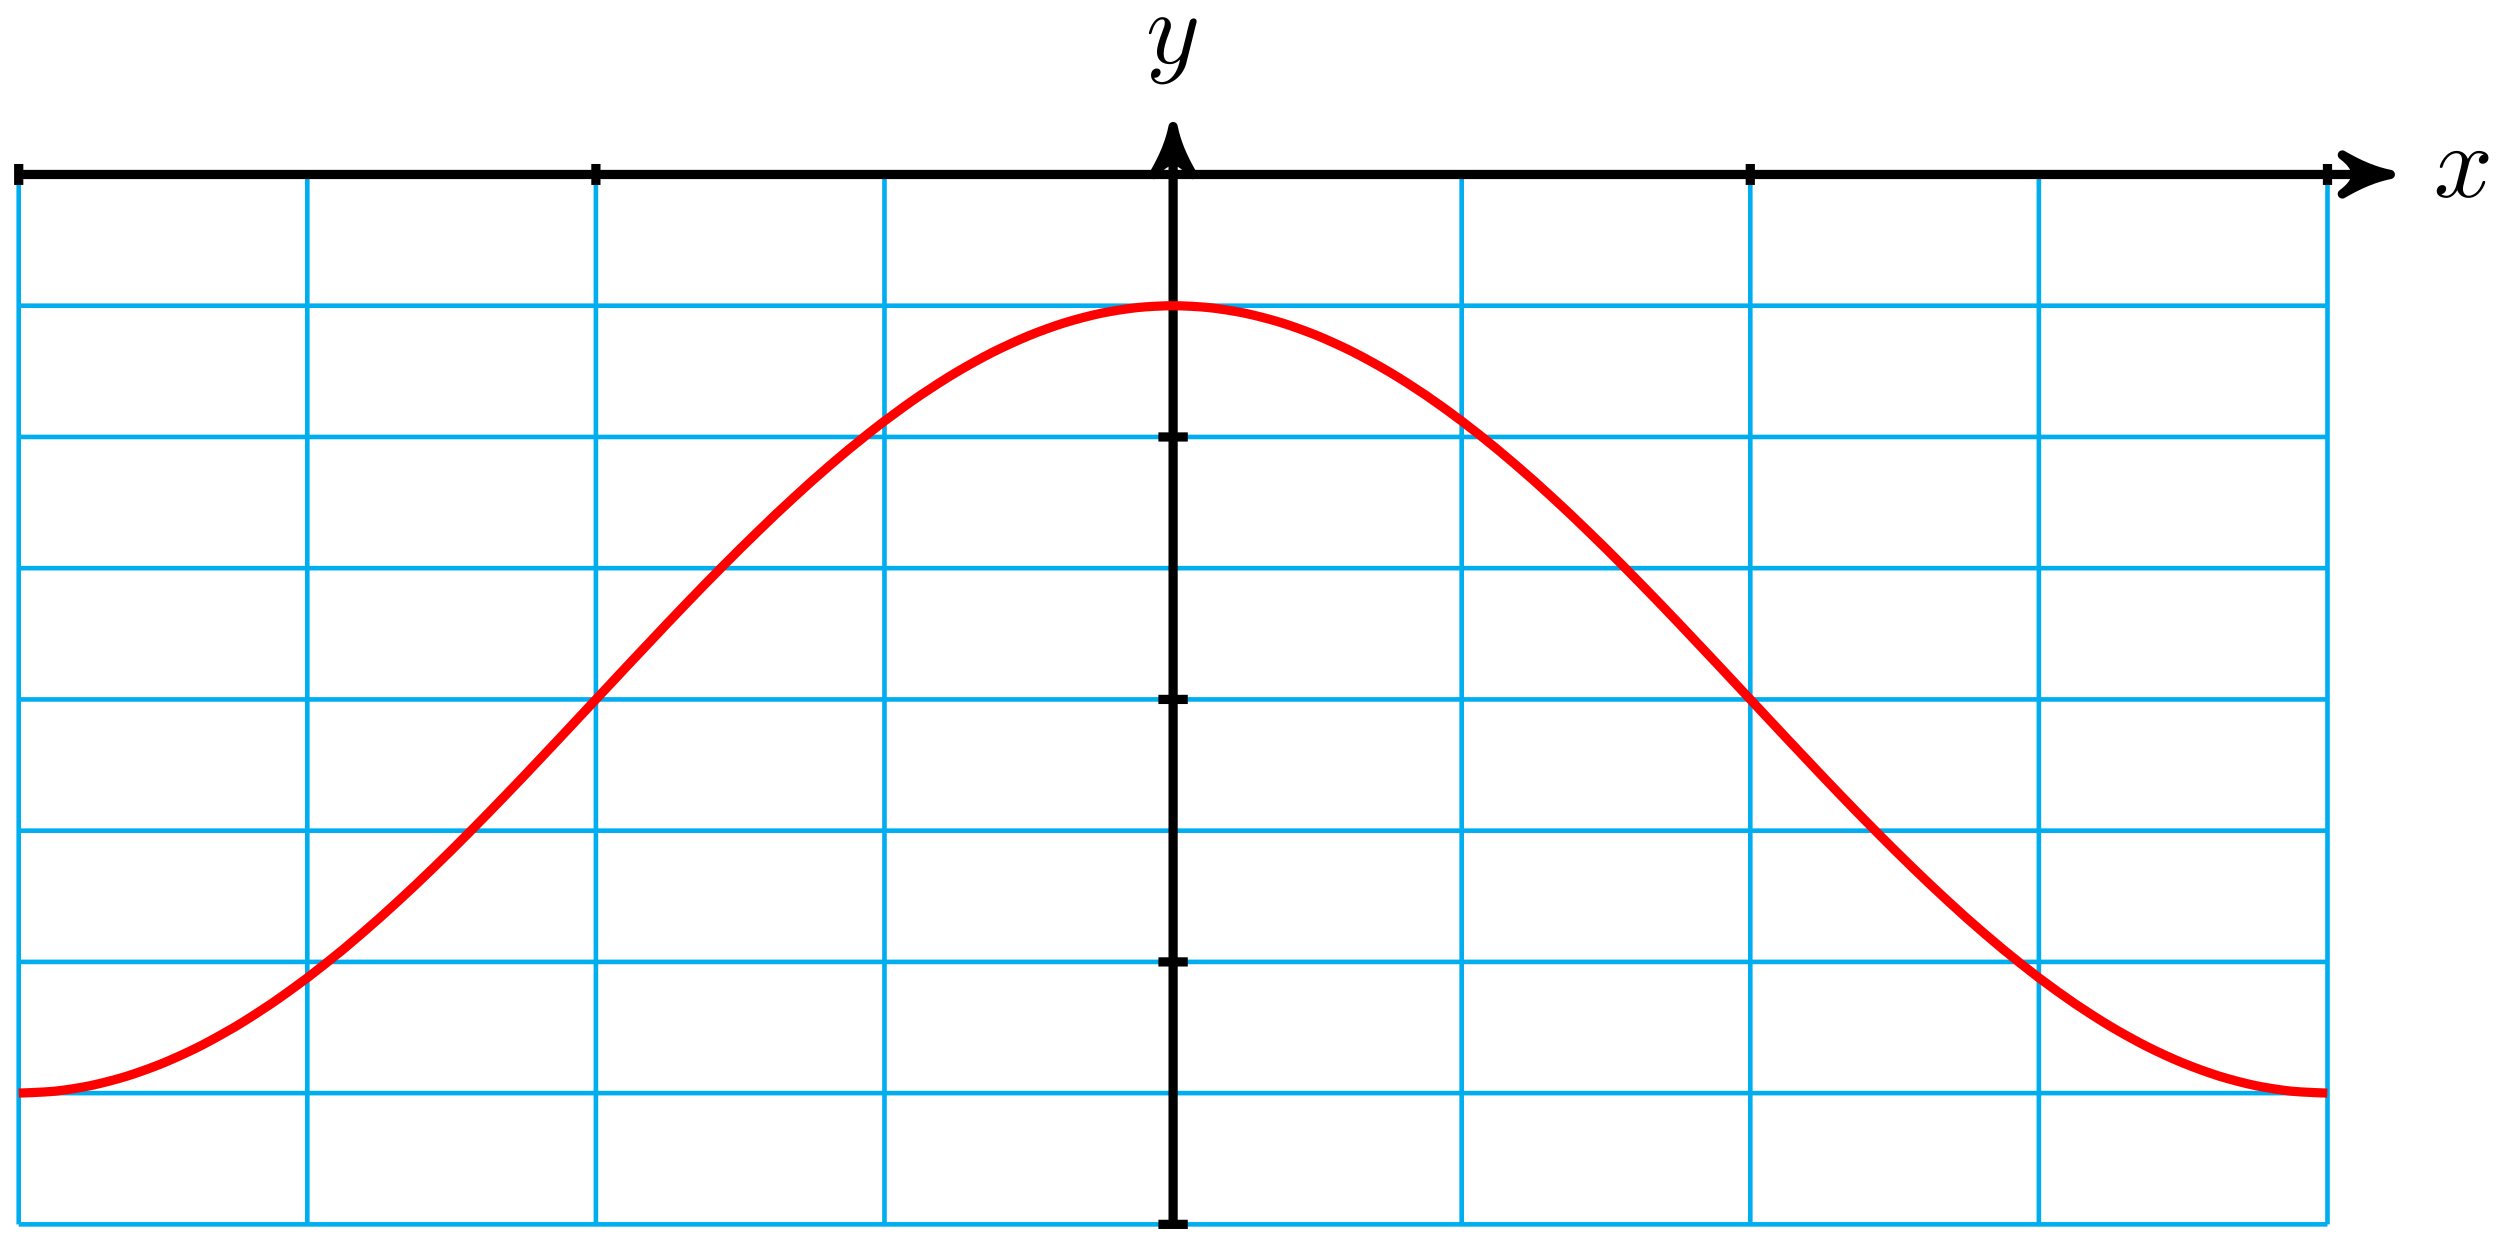<?xml version="1.0" encoding="UTF-8"?>
<svg xmlns="http://www.w3.org/2000/svg" xmlns:xlink="http://www.w3.org/1999/xlink" width="216pt" height="108pt" viewBox="0 0 216 108" version="1.1">
<defs>
<g>
<symbol overflow="visible" id="glyph0-0">
<path style="stroke:none;" d=""/>
</symbol>
<symbol overflow="visible" id="glyph0-1">
<path style="stroke:none;" d="M 3 -2.703 C 3.047 -2.938 3.25 -3.766 3.891 -3.766 C 3.922 -3.766 4.141 -3.766 4.328 -3.656 C 4.078 -3.609 3.906 -3.375 3.906 -3.172 C 3.906 -3.016 4 -2.859 4.25 -2.859 C 4.438 -2.859 4.734 -3.016 4.734 -3.375 C 4.734 -3.844 4.203 -3.969 3.891 -3.969 C 3.375 -3.969 3.062 -3.484 2.953 -3.281 C 2.719 -3.875 2.25 -3.969 1.984 -3.969 C 1.047 -3.969 0.531 -2.812 0.531 -2.578 C 0.531 -2.5 0.625 -2.5 0.641 -2.5 C 0.719 -2.5 0.75 -2.516 0.766 -2.594 C 1.062 -3.547 1.656 -3.766 1.969 -3.766 C 2.141 -3.766 2.453 -3.688 2.453 -3.172 C 2.453 -2.891 2.297 -2.281 1.969 -1.031 C 1.828 -0.469 1.5 -0.094 1.109 -0.094 C 1.062 -0.094 0.859 -0.094 0.656 -0.219 C 0.891 -0.266 1.078 -0.453 1.078 -0.703 C 1.078 -0.938 0.891 -1.016 0.75 -1.016 C 0.484 -1.016 0.266 -0.781 0.266 -0.5 C 0.266 -0.078 0.703 0.094 1.109 0.094 C 1.688 0.094 2.016 -0.531 2.047 -0.578 C 2.156 -0.25 2.469 0.094 3.016 0.094 C 3.938 0.094 4.453 -1.062 4.453 -1.281 C 4.453 -1.375 4.375 -1.375 4.344 -1.375 C 4.266 -1.375 4.25 -1.344 4.219 -1.281 C 3.922 -0.312 3.312 -0.094 3.031 -0.094 C 2.688 -0.094 2.531 -0.391 2.531 -0.688 C 2.531 -0.891 2.594 -1.078 2.688 -1.484 Z M 3 -2.703 "/>
</symbol>
<symbol overflow="visible" id="glyph0-2">
<path style="stroke:none;" d="M 4.359 -3.422 C 4.391 -3.547 4.391 -3.562 4.391 -3.625 C 4.391 -3.781 4.266 -3.859 4.141 -3.859 C 4.047 -3.859 3.906 -3.812 3.828 -3.672 C 3.797 -3.625 3.734 -3.359 3.688 -3.188 C 3.625 -2.953 3.562 -2.719 3.516 -2.469 L 3.109 -0.859 C 3.078 -0.719 2.688 -0.094 2.094 -0.094 C 1.641 -0.094 1.547 -0.5 1.547 -0.828 C 1.547 -1.234 1.688 -1.797 2 -2.578 C 2.141 -2.953 2.172 -3.047 2.172 -3.234 C 2.172 -3.625 1.891 -3.969 1.438 -3.969 C 0.594 -3.969 0.266 -2.656 0.266 -2.578 C 0.266 -2.5 0.344 -2.5 0.375 -2.5 C 0.453 -2.5 0.469 -2.516 0.516 -2.656 C 0.75 -3.5 1.109 -3.766 1.422 -3.766 C 1.484 -3.766 1.641 -3.766 1.641 -3.484 C 1.641 -3.25 1.547 -3.016 1.484 -2.859 C 1.125 -1.906 0.969 -1.391 0.969 -0.969 C 0.969 -0.172 1.531 0.094 2.062 0.094 C 2.406 0.094 2.719 -0.047 2.969 -0.312 C 2.859 0.156 2.75 0.594 2.391 1.078 C 2.156 1.375 1.812 1.641 1.406 1.641 C 1.281 1.641 0.875 1.609 0.719 1.266 C 0.859 1.266 0.984 1.266 1.109 1.156 C 1.188 1.078 1.281 0.953 1.281 0.797 C 1.281 0.516 1.047 0.469 0.953 0.469 C 0.75 0.469 0.453 0.625 0.453 1.062 C 0.453 1.5 0.844 1.844 1.406 1.844 C 2.328 1.844 3.25 1.016 3.5 0.016 Z M 4.359 -3.422 "/>
</symbol>
</g>
</defs>
<g id="surface1">
<path style="fill:none;stroke-width:0.399;stroke-linecap:butt;stroke-linejoin:miter;stroke:rgb(0%,67.839%,93.729%);stroke-opacity:1;stroke-miterlimit:10;" d="M -99.738 -90.71 L 99.74 -90.71 M -99.738 -79.37 L 99.74 -79.37 M -99.738 -68.034 L 99.74 -68.034 M -99.738 -56.695 L 99.74 -56.695 M -99.738 -45.355 L 99.74 -45.355 M -99.738 -34.015 L 99.74 -34.015 M -99.738 -22.679 L 99.74 -22.679 M -99.738 -11.339 L 99.74 -11.339 M -99.738 -0.007 L 99.74 -0.007 M -99.738 -90.71 L -99.738 0.001 M -74.805 -90.71 L -74.805 0.001 M -49.869 -90.71 L -49.869 0.001 M -24.936 -90.71 L -24.936 0.001 M 0.001 -90.71 L 0.001 0.001 M 24.934 -90.71 L 24.934 0.001 M 49.87 -90.71 L 49.87 0.001 M 74.803 -90.71 L 74.803 0.001 M 99.74 -90.71 L 99.74 0.001 " transform="matrix(1,0,0,-1,101.355,15.075)"/>
<path style="fill:none;stroke-width:0.797;stroke-linecap:butt;stroke-linejoin:miter;stroke:rgb(0%,0%,0%);stroke-opacity:1;stroke-miterlimit:10;" d="M -99.738 0.001 L 104.127 0.001 " transform="matrix(1,0,0,-1,101.355,15.075)"/>
<path style="fill-rule:nonzero;fill:rgb(0%,0%,0%);fill-opacity:1;stroke-width:0.797;stroke-linecap:butt;stroke-linejoin:round;stroke:rgb(0%,0%,0%);stroke-opacity:1;stroke-miterlimit:10;" d="M 1.037 0.001 C -0.259 0.259 -1.552 0.778 -3.107 1.684 C -1.552 0.516 -1.552 -0.519 -3.107 -1.683 C -1.552 -0.777 -0.259 -0.261 1.037 0.001 Z M 1.037 0.001 " transform="matrix(1,0,0,-1,205.486,15.075)"/>
<g style="fill:rgb(0%,0%,0%);fill-opacity:1;">
  <use xlink:href="#glyph0-1" x="210.268" y="17.006"/>
</g>
<path style="fill:none;stroke-width:0.797;stroke-linecap:butt;stroke-linejoin:miter;stroke:rgb(0%,0%,0%);stroke-opacity:1;stroke-miterlimit:10;" d="M 0.001 -90.71 L 0.001 3.102 " transform="matrix(1,0,0,-1,101.355,15.075)"/>
<path style="fill-rule:nonzero;fill:rgb(0%,0%,0%);fill-opacity:1;stroke-width:0.797;stroke-linecap:butt;stroke-linejoin:round;stroke:rgb(0%,0%,0%);stroke-opacity:1;stroke-miterlimit:10;" d="M 1.037 -0.001 C -0.26 0.261 -1.553 0.776 -3.108 1.683 C -1.553 0.519 -1.553 -0.516 -3.108 -1.684 C -1.553 -0.778 -0.26 -0.259 1.037 -0.001 Z M 1.037 -0.001 " transform="matrix(0,-1,-1,0,101.355,11.974)"/>
<g style="fill:rgb(0%,0%,0%);fill-opacity:1;">
  <use xlink:href="#glyph0-2" x="98.995" y="5.449"/>
</g>
<path style="fill:none;stroke-width:0.797;stroke-linecap:butt;stroke-linejoin:miter;stroke:rgb(0%,0%,0%);stroke-opacity:1;stroke-miterlimit:10;" d="M -99.738 0.907 L -99.738 -0.905 " transform="matrix(1,0,0,-1,101.355,15.075)"/>
<path style="fill:none;stroke-width:0.797;stroke-linecap:butt;stroke-linejoin:miter;stroke:rgb(0%,0%,0%);stroke-opacity:1;stroke-miterlimit:10;" d="M -49.869 0.907 L -49.869 -0.905 " transform="matrix(1,0,0,-1,101.355,15.075)"/>
<path style="fill:none;stroke-width:0.797;stroke-linecap:butt;stroke-linejoin:miter;stroke:rgb(0%,0%,0%);stroke-opacity:1;stroke-miterlimit:10;" d="M 49.87 0.907 L 49.87 -0.905 " transform="matrix(1,0,0,-1,101.355,15.075)"/>
<path style="fill:none;stroke-width:0.797;stroke-linecap:butt;stroke-linejoin:miter;stroke:rgb(0%,0%,0%);stroke-opacity:1;stroke-miterlimit:10;" d="M 99.74 0.907 L 99.74 -0.905 " transform="matrix(1,0,0,-1,101.355,15.075)"/>
<path style="fill:none;stroke-width:0.797;stroke-linecap:butt;stroke-linejoin:miter;stroke:rgb(0%,0%,0%);stroke-opacity:1;stroke-miterlimit:10;" d="M 1.27 -90.71 L -1.269 -90.71 " transform="matrix(1,0,0,-1,101.355,15.075)"/>
<path style="fill:none;stroke-width:0.797;stroke-linecap:butt;stroke-linejoin:miter;stroke:rgb(0%,0%,0%);stroke-opacity:1;stroke-miterlimit:10;" d="M 1.27 -68.034 L -1.269 -68.034 " transform="matrix(1,0,0,-1,101.355,15.075)"/>
<path style="fill:none;stroke-width:0.797;stroke-linecap:butt;stroke-linejoin:miter;stroke:rgb(0%,0%,0%);stroke-opacity:1;stroke-miterlimit:10;" d="M 1.27 -45.355 L -1.269 -45.355 " transform="matrix(1,0,0,-1,101.355,15.075)"/>
<path style="fill:none;stroke-width:0.797;stroke-linecap:butt;stroke-linejoin:miter;stroke:rgb(0%,0%,0%);stroke-opacity:1;stroke-miterlimit:10;" d="M 1.27 -22.679 L -1.269 -22.679 " transform="matrix(1,0,0,-1,101.355,15.075)"/>
<path style="fill:none;stroke-width:0.797;stroke-linecap:butt;stroke-linejoin:miter;stroke:rgb(100%,0%,0%);stroke-opacity:1;stroke-miterlimit:10;" d="M -99.738 -79.37 C -99.738 -79.37 -97.488 -79.296 -96.625 -79.206 C -95.758 -79.116 -94.371 -78.898 -93.508 -78.718 C -92.641 -78.534 -91.254 -78.175 -90.391 -77.905 C -89.524 -77.636 -88.137 -77.136 -87.274 -76.78 C -86.407 -76.425 -85.02 -75.788 -84.157 -75.355 C -83.293 -74.917 -81.907 -74.152 -81.04 -73.64 C -80.176 -73.124 -78.79 -72.237 -77.923 -71.648 C -77.059 -71.062 -75.673 -70.062 -74.805 -69.409 C -73.942 -68.753 -72.556 -67.652 -71.688 -66.937 C -70.825 -66.218 -69.438 -65.023 -68.575 -64.253 C -67.708 -63.484 -66.321 -62.206 -65.458 -61.39 C -64.591 -60.573 -63.204 -59.23 -62.341 -58.374 C -61.474 -57.519 -60.087 -56.116 -59.224 -55.23 C -58.361 -54.347 -56.97 -52.902 -56.107 -51.995 C -55.244 -51.085 -53.857 -49.612 -52.99 -48.691 C -52.126 -47.773 -50.74 -46.284 -49.873 -45.359 C -49.009 -44.433 -47.623 -42.945 -46.756 -42.027 C -45.892 -41.105 -44.506 -39.632 -43.638 -38.722 C -42.775 -37.816 -41.389 -36.37 -40.525 -35.484 C -39.658 -34.601 -38.271 -33.198 -37.408 -32.343 C -36.541 -31.488 -35.154 -30.14 -34.291 -29.323 C -33.424 -28.507 -32.037 -27.23 -31.174 -26.46 C -30.311 -25.691 -28.92 -24.495 -28.057 -23.78 C -27.194 -23.066 -25.807 -21.96 -24.94 -21.308 C -24.077 -20.652 -22.69 -19.652 -21.823 -19.066 C -20.959 -18.48 -19.573 -17.589 -18.706 -17.077 C -17.842 -16.562 -16.456 -15.796 -15.592 -15.359 C -14.725 -14.925 -13.339 -14.288 -12.475 -13.933 C -11.608 -13.577 -10.221 -13.073 -9.358 -12.808 C -8.491 -12.538 -7.104 -12.175 -6.241 -11.995 C -5.374 -11.816 -3.987 -11.597 -3.124 -11.503 C -2.261 -11.413 -0.87 -11.339 -0.007 -11.339 C 0.856 -11.339 2.243 -11.413 3.11 -11.503 C 3.973 -11.593 5.36 -11.812 6.227 -11.991 C 7.091 -12.171 8.477 -12.534 9.344 -12.804 C 10.208 -13.07 11.594 -13.573 12.458 -13.925 C 13.325 -14.28 14.711 -14.917 15.575 -15.351 C 16.442 -15.788 17.828 -16.554 18.692 -17.07 C 19.559 -17.581 20.946 -18.468 21.809 -19.054 C 22.676 -19.644 24.063 -20.644 24.926 -21.296 C 25.789 -21.948 27.176 -23.054 28.043 -23.769 C 28.906 -24.484 30.293 -25.679 31.16 -26.448 C 32.023 -27.218 33.41 -28.495 34.277 -29.312 C 35.14 -30.128 36.527 -31.476 37.394 -32.327 C 38.258 -33.183 39.644 -34.585 40.507 -35.472 C 41.375 -36.355 42.761 -37.8 43.625 -38.71 C 44.492 -39.616 45.878 -41.089 46.742 -42.011 C 47.609 -42.929 48.996 -44.417 49.859 -45.343 C 50.722 -46.269 52.113 -47.757 52.976 -48.675 C 53.839 -49.597 55.226 -51.07 56.093 -51.98 C 56.956 -52.886 58.343 -54.331 59.21 -55.218 C 60.073 -56.101 61.46 -57.503 62.327 -58.359 C 63.19 -59.214 64.577 -60.562 65.444 -61.378 C 66.307 -62.195 67.694 -63.472 68.557 -64.241 C 69.425 -65.011 70.811 -66.206 71.675 -66.921 C 72.542 -67.64 73.928 -68.741 74.792 -69.398 C 75.659 -70.054 77.045 -71.05 77.909 -71.64 C 78.772 -72.226 80.163 -73.116 81.026 -73.628 C 81.889 -74.144 83.276 -74.909 84.143 -75.347 C 85.006 -75.784 86.393 -76.421 87.26 -76.773 C 88.123 -77.128 89.51 -77.632 90.377 -77.902 C 91.24 -78.171 92.627 -78.534 93.49 -78.714 C 94.357 -78.894 95.744 -79.112 96.607 -79.202 C 97.475 -79.296 99.724 -79.37 99.724 -79.37 " transform="matrix(1,0,0,-1,101.355,15.075)"/>
</g>
</svg>
